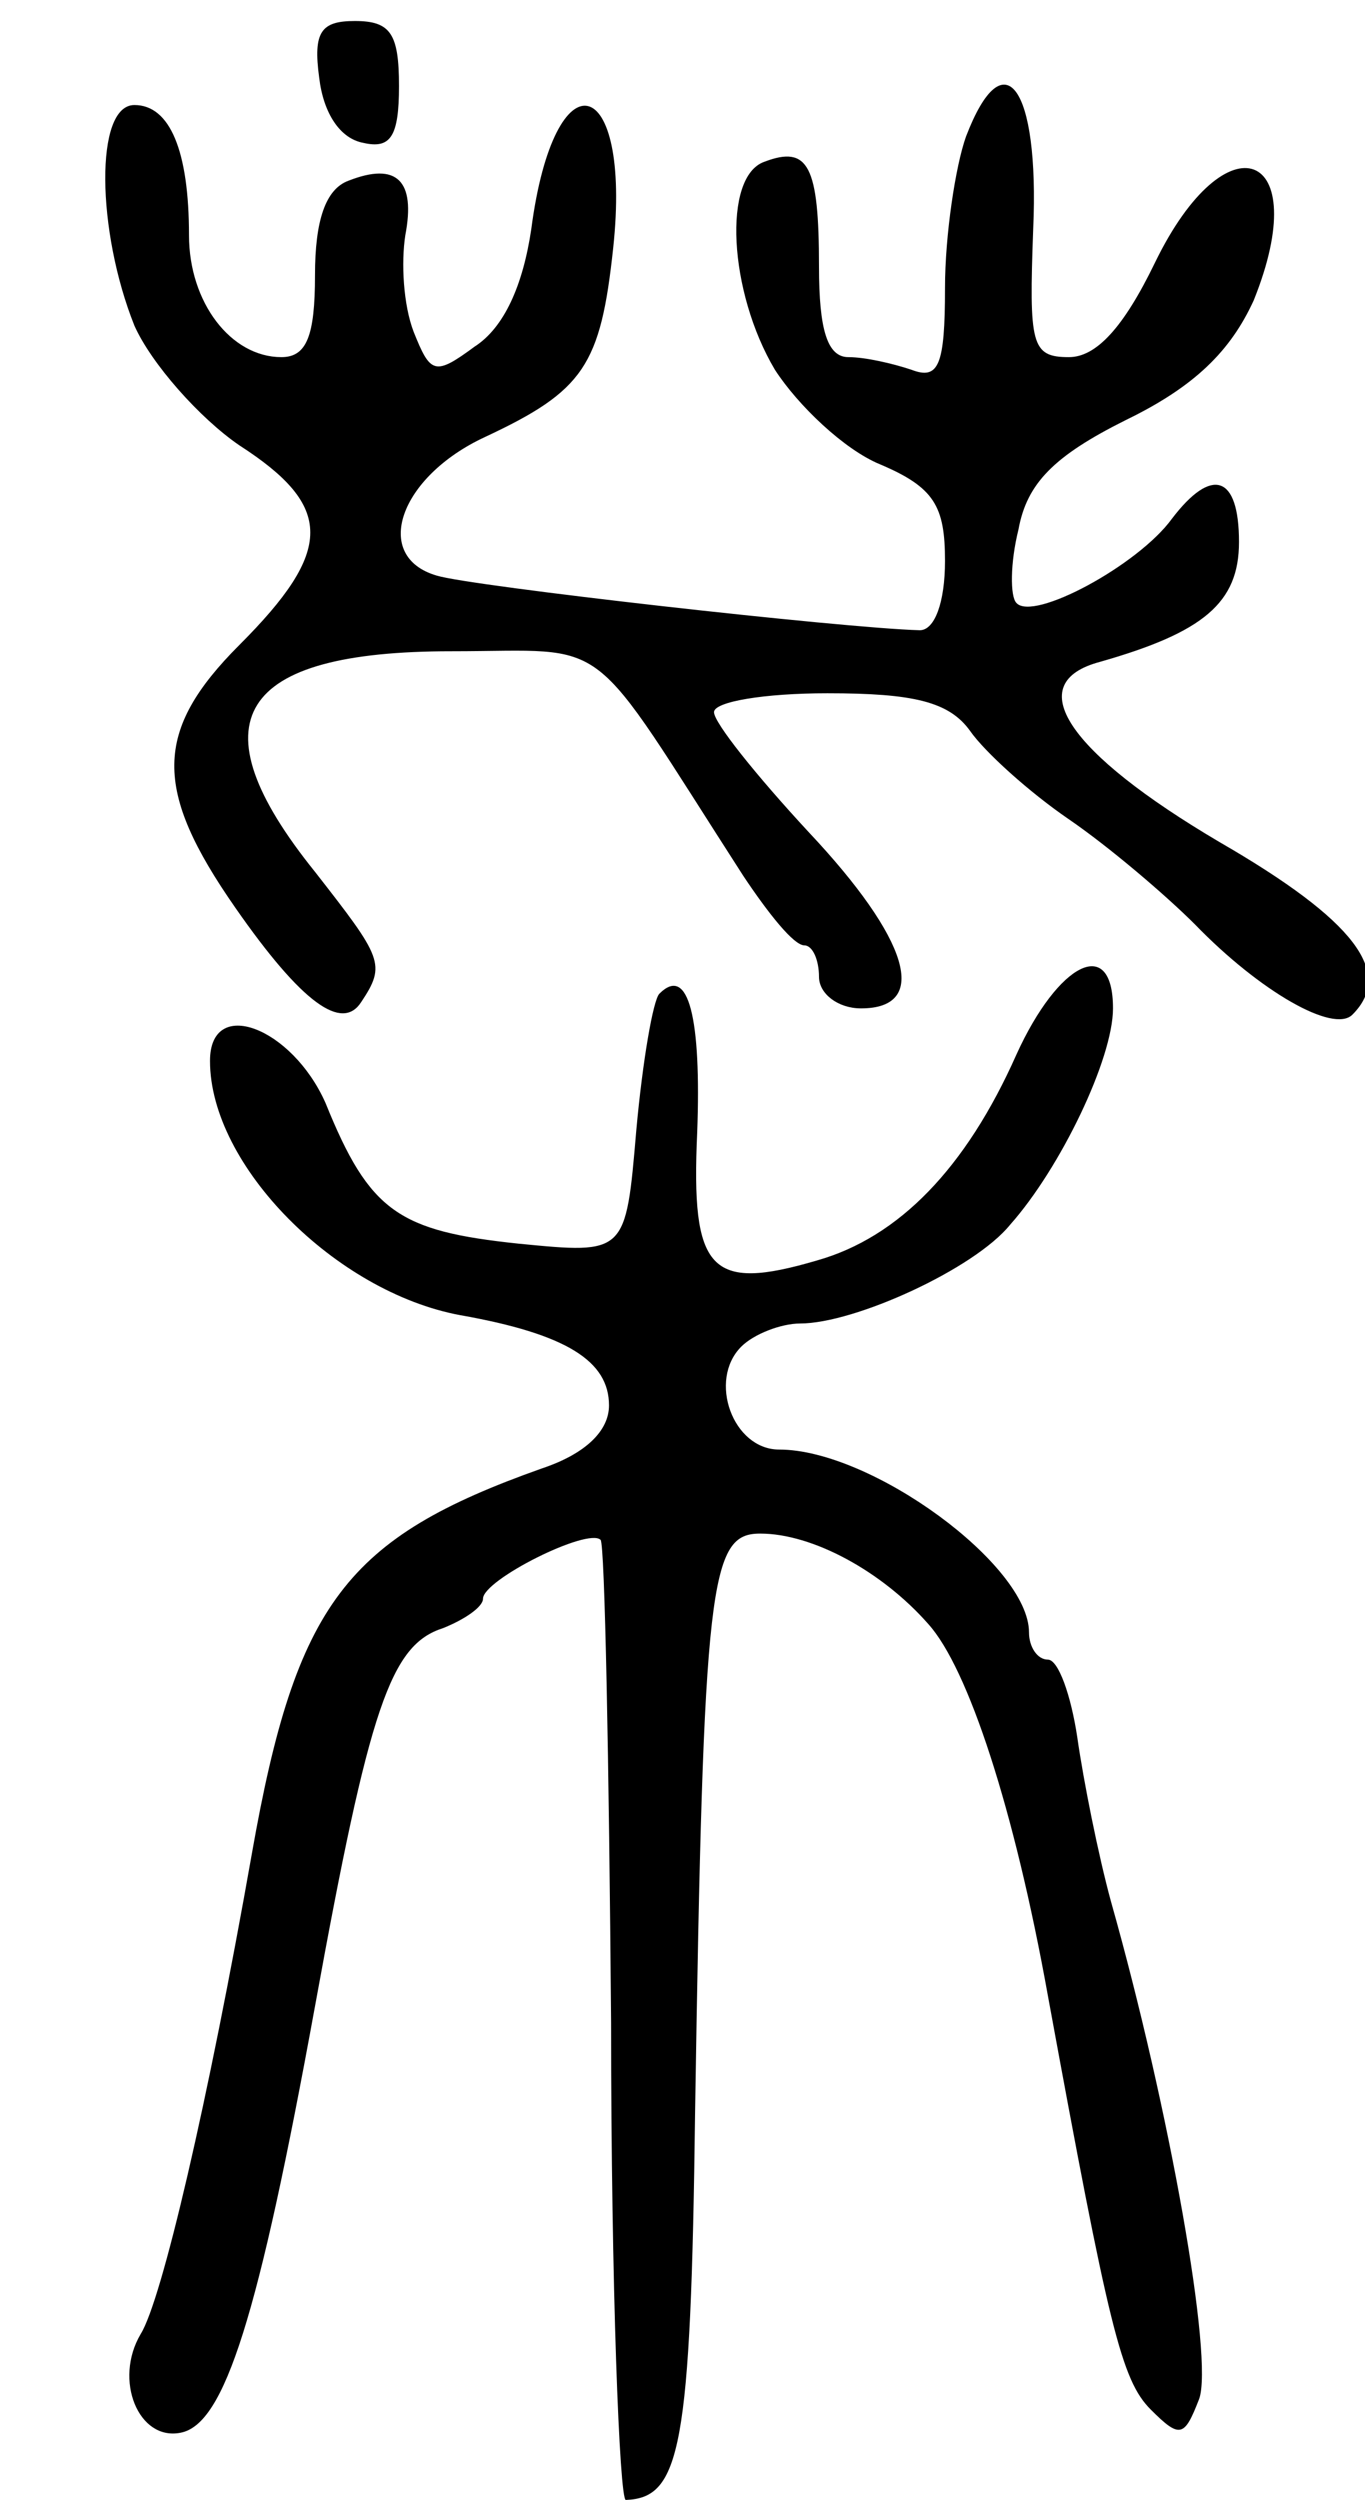 <svg version="1.0" xmlns="http://www.w3.org/2000/svg"
 width="65pt" height="119pt" viewBox="0 0 65 119"
 preserveAspectRatio="xMidYMid meet">
<g transform="translate(0,119) scale(0.1,-0.1)"
fill="#000000" stroke="none">
<path d="M152 1153 c2 -17 10 -29 21 -31 13 -3 17 3 17 27 0 25 -4 31 -21 31
-16 0 -20 -5 -17 -27z"/>
<path d="M460 1125 c-5 -14 -10 -47 -10 -72 0 -37 -3 -44 -16 -39 -9 3 -22 6
-30 6 -10 0 -14 13 -14 43 0 48 -5 58 -26 50 -20 -7 -17 -62 5 -99 11 -17 33
-38 50 -45 26 -11 31 -20 31 -46 0 -20 -5 -33 -12 -33 -37 1 -214 21 -230 26
-31 9 -18 47 23 66 47 22 55 34 61 90 9 84 -28 93 -39 9 -4 -27 -13 -47 -27
-56 -19 -14 -21 -13 -29 7 -5 13 -6 33 -4 46 5 26 -4 35 -27 26 -11 -4 -16
-19 -16 -45 0 -29 -4 -39 -16 -39 -24 0 -44 26 -44 58 0 40 -9 62 -26 62 -19
0 -18 -60 0 -105 8 -18 31 -44 50 -57 45 -29 45 -50 0 -95 -41 -41 -41 -69 -2
-125 32 -46 51 -59 60 -45 12 18 10 21 -22 62 -58 72 -37 105 65 105 78 0 63
11 139 -107 12 -18 24 -33 29 -33 4 0 7 -7 7 -15 0 -8 9 -15 20 -15 33 0 23
33 -25 84 -25 27 -45 52 -45 57 0 5 24 9 54 9 41 0 58 -4 68 -18 7 -10 28 -29
47 -42 19 -13 46 -36 60 -50 31 -32 66 -52 75 -43 20 20 1 45 -63 82 -73 43
-95 76 -57 86 49 14 66 28 66 57 0 32 -13 36 -32 11 -16 -22 -66 -49 -74 -40
-3 3 -3 19 1 35 4 22 17 35 51 52 33 16 50 33 61 57 29 72 -13 88 -47 18 -15
-31 -28 -45 -41 -45 -18 0 -19 6 -17 61 3 68 -14 91 -32 44z"/>
<path d="M484 688 c-24 -54 -56 -87 -95 -98 -51 -15 -60 -5 -57 61 2 54 -4 80
-18 66 -3 -3 -8 -32 -11 -65 -5 -59 -5 -59 -56 -54 -57 6 -71 15 -92 67 -16
36 -55 51 -55 20 0 -50 60 -110 119 -121 51 -9 71 -22 71 -43 0 -12 -11 -23
-32 -30 -93 -33 -117 -64 -138 -183 -21 -119 -43 -213 -53 -229 -13 -22 -1
-51 19 -47 21 4 37 55 64 203 26 143 36 172 61 180 10 4 19 10 19 14 0 9 50
34 56 28 2 -2 4 -105 5 -230 0 -125 4 -227 7 -227 26 1 31 24 33 185 4 253 7
275 31 275 25 0 58 -18 80 -43 19 -21 41 -88 57 -177 29 -158 35 -183 49 -197
14 -14 16 -13 23 5 7 19 -14 138 -42 237 -6 22 -13 57 -16 78 -3 20 -9 37 -14
37 -5 0 -9 6 -9 13 0 32 -75 87 -119 87 -22 0 -34 33 -18 49 6 6 19 11 28 11
26 0 83 26 100 47 24 27 49 79 49 103 0 35 -26 22 -46 -22z"/>
</g>
</svg>
